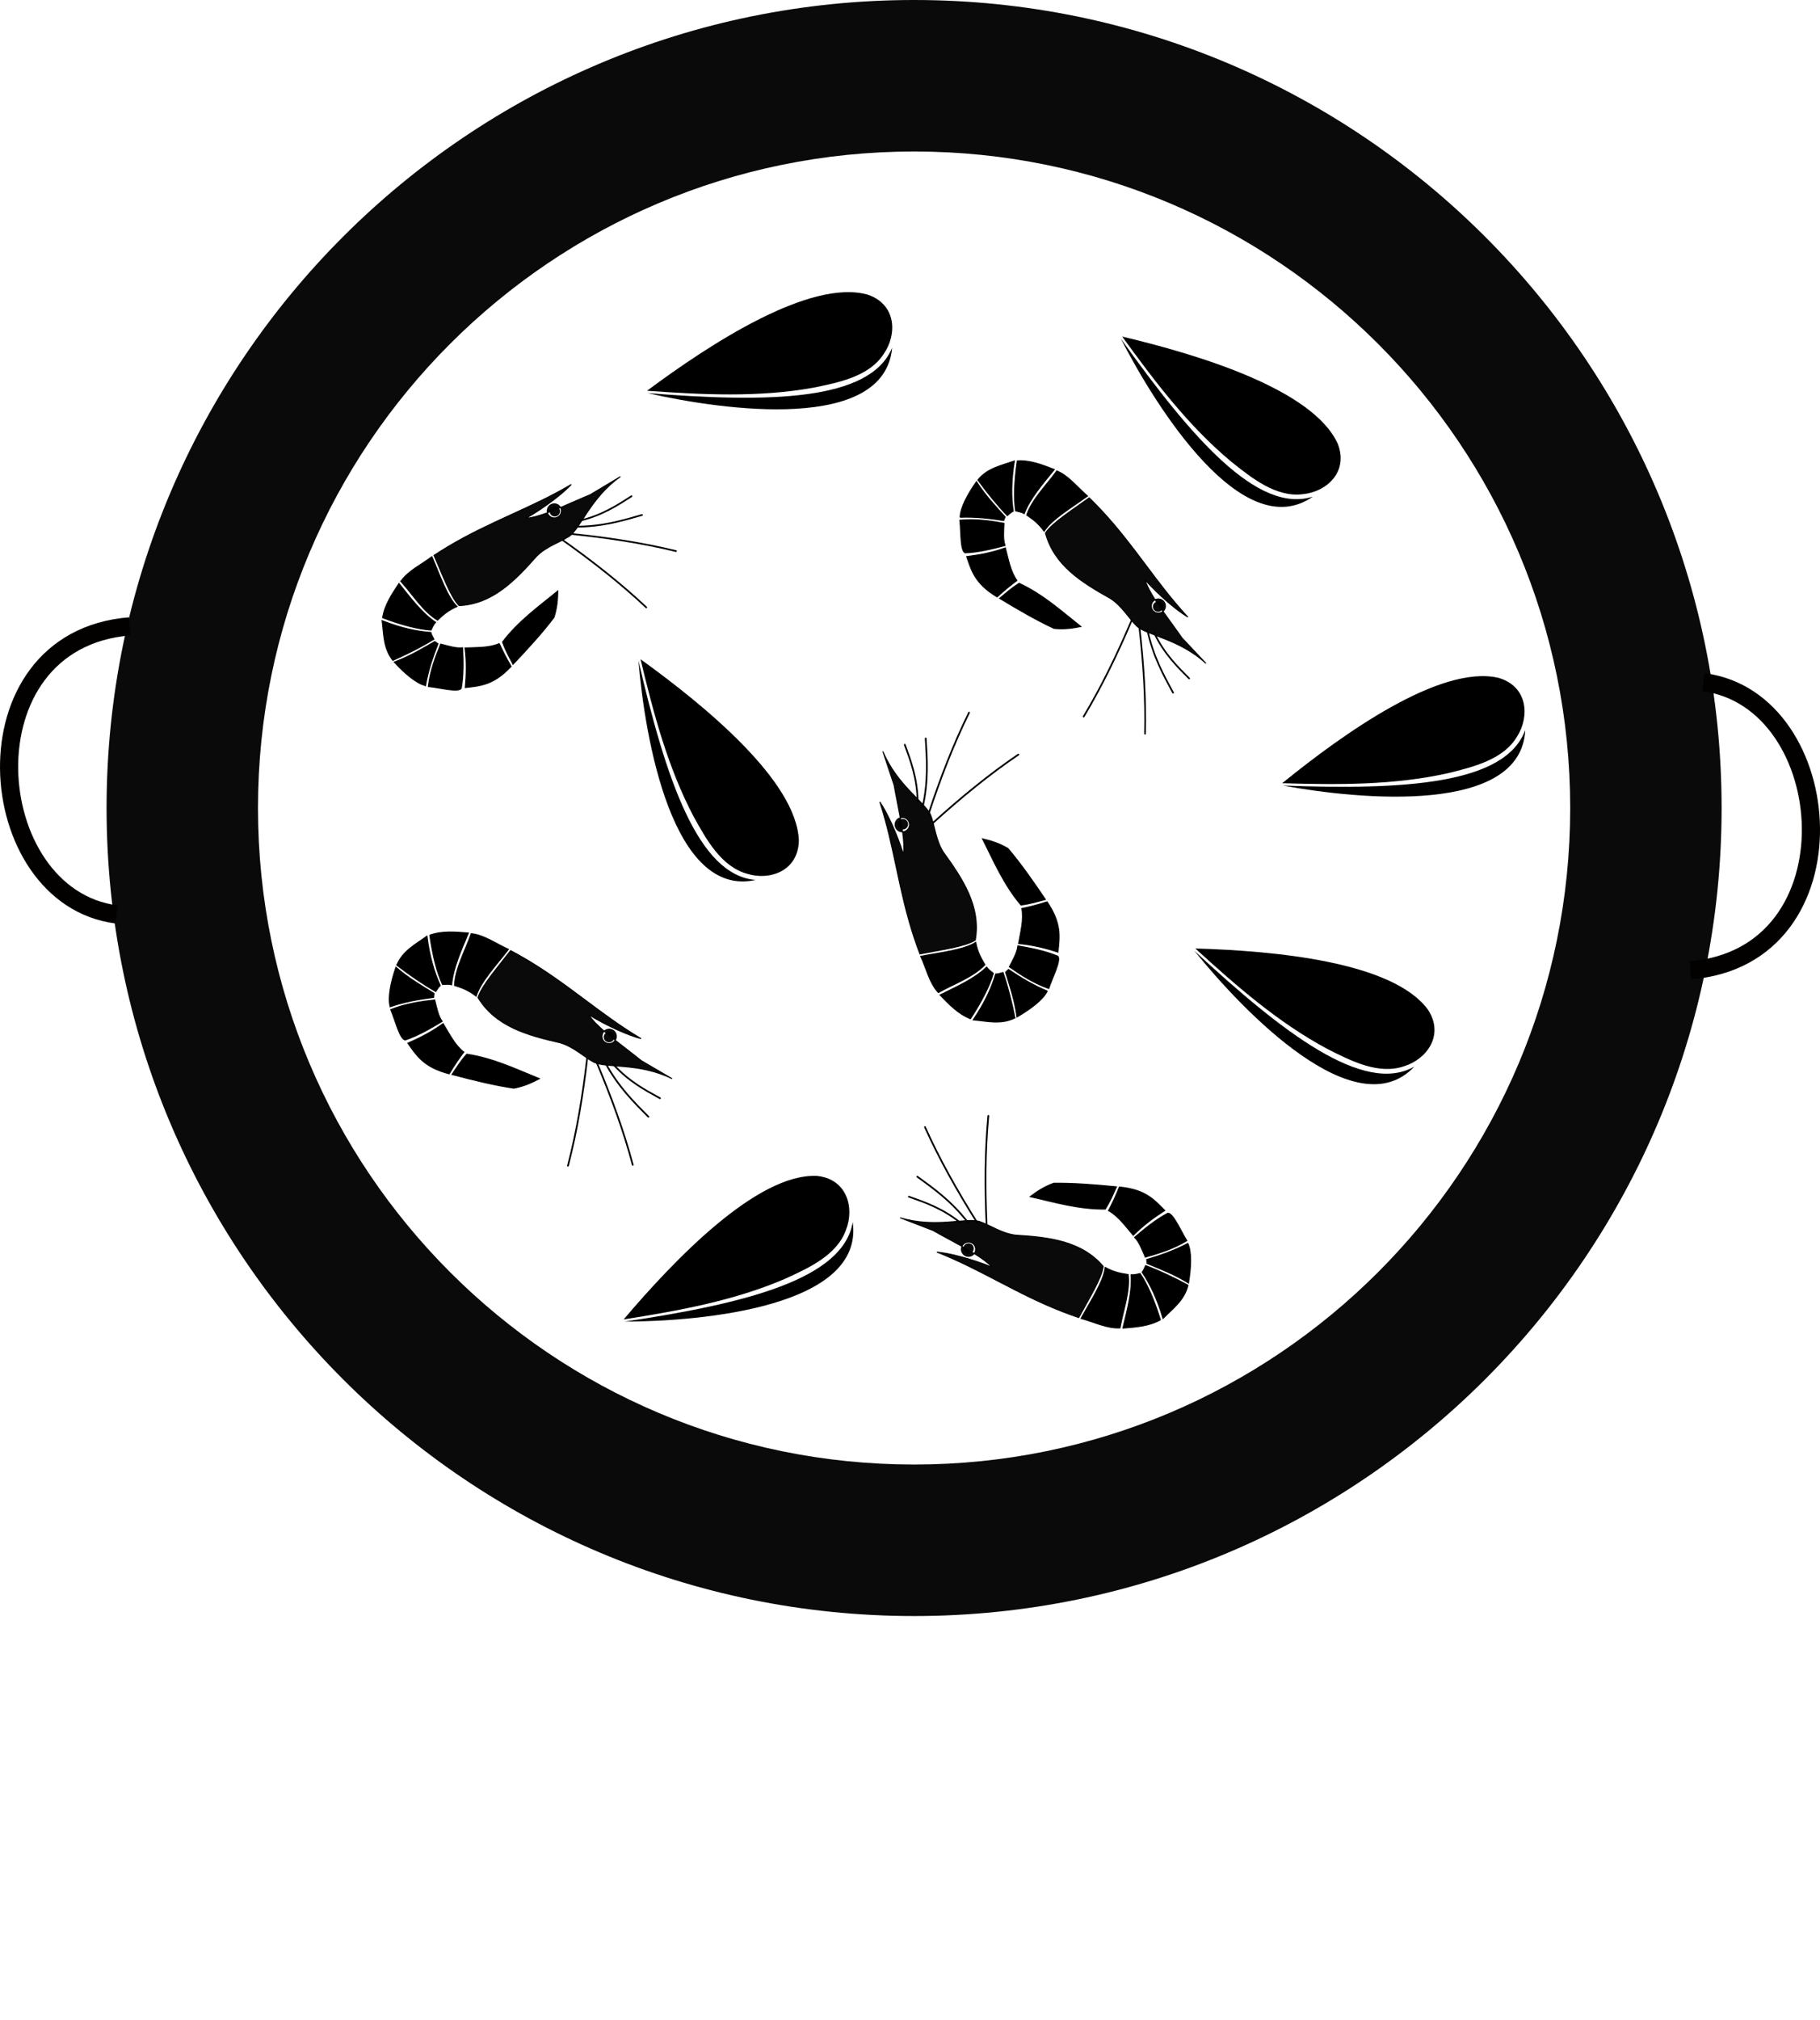 <?xml version="1.0"?>
<svg xmlns:dc="http://purl.org/dc/elements/1.1/" xmlns:cc="http://creativecommons.org/ns#" xmlns:rdf="http://www.w3.org/1999/02/22-rdf-syntax-ns#" xmlns:svg="http://www.w3.org/2000/svg" xmlns="http://www.w3.org/2000/svg" xmlns:sodipodi="http://sodipodi.sourceforge.net/DTD/sodipodi-0.dtd" xmlns:inkscape="http://www.inkscape.org/namespaces/inkscape" version="1.1" x="0px" y="0px" viewBox="0 0 90.153 100">
  <g transform="translate(-111.377,-737.781)">
    <path style="" d="m 156.656,737.781 c -22.091,0 -40,17.909 -40,40 0,22.091 17.909,40 40,40 22.091,0 40,-17.909 40,-40 0,-22.091 -17.909,-40 -40,-40 z m 0,7.5 c 17.949,0 32.5,14.551 32.5,32.5 0,17.949 -14.551,32.5 -32.5,32.5 -17.949,0 -32.5,-14.551 -32.5,-32.5 0,-17.949 14.551,-32.5 32.5,-32.5 z" fill="#000000" fill-opacity="0.958" stroke="none"/>
    <path style="" d="m 117.798,768.789 c -8.341,0.676 -7.363,13.397 -0.649,14.26" fill="none" stroke="#030000" stroke-width="0.9" stroke-linecap="butt" stroke-linejoin="miter" stroke-miterlimit="4" stroke-opacity="1" stroke-dasharray="none"/>
    <path style="" d="m 195.11,785.813 c 8.341,-0.676 7.363,-13.397 0.649,-14.26" fill="none" stroke="#030000" stroke-width="0.9" stroke-linecap="butt" stroke-linejoin="miter" stroke-miterlimit="4" stroke-opacity="1" stroke-dasharray="none"/>
    <path style="" d="m 154.345,752.363 c -2.843,-0.779 -7.764,2.417 -10.918,4.762 2.737,0.196 5.514,0.338 8.229,-0.15 1.27,-0.256 2.775,-0.556 3.497,-1.674 0.671,-0.965 0.632,-2.46 -0.807,-2.938 z" fill="#000000" fill-opacity="1" stroke="none"/>
    <path style="" d="m 143.455,757.242 c 5.987,0.478 11.027,0.409 12.114,-2.248 -0.376,4.2 -8.314,3.115 -12.114,2.248 z" fill="#000000" fill-opacity="1" stroke="none"/>
    <path style="" d="m 151.83,795.992 c -2.946,-0.117 -7.018,4.109 -9.56,7.105 2.71,-0.428 5.448,-0.917 7.982,-2.005 1.179,-0.537 2.578,-1.168 3.028,-2.42 0.436,-1.091 0.06,-2.539 -1.45,-2.68 z" fill="#000000" fill-opacity="1" stroke="none"/>
    <path style="" d="m 142.323,803.206 c 5.94,-0.887 10.834,-2.093 11.293,-4.926 0.582,4.176 -7.395,4.913 -11.293,4.926 z" fill="#000000" fill-opacity="1" stroke="none"/>
    <path style="" d="m 177.636,759.735 c -1.233,-2.678 -6.847,-4.387 -10.671,-5.292 1.611,2.221 3.29,4.438 5.411,6.202 1.014,0.807 2.211,1.767 3.531,1.6 1.17,-0.107 2.29,-1.099 1.73,-2.509 z" fill="#000000" fill-opacity="1" stroke="none"/>
    <path style="" d="m 166.893,754.54 c 3.487,4.89 6.783,8.703 9.516,7.826 -3.457,2.415 -7.735,-4.359 -9.516,-7.826 z" fill="#000000" fill-opacity="1" stroke="none"/>
    <path style="" d="m 182.107,787.759 c -1.749,-2.373 -7.593,-2.911 -11.521,-3.024 2.027,1.849 4.12,3.68 6.553,4.979 1.156,0.585 2.523,1.283 3.782,0.852 1.124,-0.342 2.02,-1.54 1.186,-2.807 z" fill="#000000" fill-opacity="1" stroke="none"/>
    <path style="" d="m 170.535,784.845 c 4.404,4.083 8.404,7.151 10.902,5.738 -2.897,3.065 -8.457,-2.704 -10.902,-5.738 z" fill="#000000" fill-opacity="1" stroke="none"/>
    <path style="" d="m 185.598,771.335 c -2.873,-0.659 -7.656,2.742 -10.708,5.218 2.742,0.08 5.523,0.105 8.215,-0.497 1.258,-0.31 2.75,-0.672 3.423,-1.819 0.63,-0.992 0.528,-2.485 -0.93,-2.902 z" fill="#000000" fill-opacity="1" stroke="none"/>
    <path style="" d="m 174.923,776.669 c 6.002,0.225 11.035,-0.056 12.008,-2.756 -0.199,4.212 -8.175,3.463 -12.008,2.756 z" fill="#000000" fill-opacity="1" stroke="none"/>
    <path style="" d="m 150.948,779.38 c -0.118,-2.946 -4.654,-6.668 -7.843,-8.965 0.642,2.667 1.347,5.357 2.634,7.797 0.629,1.133 1.37,2.477 2.653,2.826 1.123,0.348 2.536,-0.142 2.556,-1.659 z" fill="#000000" fill-opacity="1" stroke="none"/>
    <path style="" d="m 143.001,770.478 c 1.357,5.851 2.948,10.634 5.809,10.865 -4.117,0.913 -5.485,-6.981 -5.809,-10.865 z" fill="#000000" fill-opacity="1" stroke="none"/>
    <g transform="matrix(0.04,-0.024,0.024,0.04,111.498,755.633)">
      <path d="m 301.697,529.246 c 26.083,-10.389 52.167,-12.411 78.25,-16.23 -4.583,7.342 -9.578,14.684 -17.969,22.026 -19.087,7.7 -40.746,14.115 -62.89,20.287 0.555,-8.38 0.609,-16.259 2.608,-26.083 z" style="" fill="#000000" fill-opacity="1" stroke="#000000" stroke-width="1px" stroke-linecap="butt" stroke-linejoin="miter" stroke-opacity="1"/>
      <path d="m 297.93,528.957 c -0.979,8.436 -1.525,14.978 -1.739,27.243 -26.323,7.463 -38.803,0.752 -53.326,-5.796 8.148,-11.076 15.608,-22.841 21.446,-36.227 11.035,5.953 21.856,13.195 33.619,14.781 z" style="" fill="#000000" fill-opacity="1" stroke="#000000" stroke-width="1px" stroke-linecap="butt" stroke-linejoin="miter" stroke-opacity="1"/>
      <path d="m 238.807,548.954 c -5.365,2.022 -18.775,-12.046 -28.981,-19.707 10.064,-13.012 22.137,-22.679 34.488,-31.88 5.803,5.866 11.432,12.429 17.969,15.36 -7.007,12.893 -14.201,25.6 -23.475,36.227 z" style="" fill="#000000" fill-opacity="1" stroke="#000000" stroke-width="1px" stroke-linecap="butt" stroke-linejoin="miter" stroke-opacity="1"/>
      <path d="m 207.797,526.928 c -7.169,-6.947 -12.304,-22.424 -15.65,-38.545 18.215,3.338 32.834,3.08 48.109,3.478 l 1.739,3.768 c -12.025,9.309 -23.588,19.047 -34.198,31.3 z" style="" fill="#000000" fill-opacity="1" stroke="#000000" stroke-width="1px" stroke-linecap="butt" stroke-linejoin="miter" stroke-opacity="1"/>
      <path d="m 191.857,486.064 c -2.192,-16.245 6.086,-28.683 11.882,-42.023 13.071,17.037 25.666,28.839 37.966,37.386 -0.883,2.608 -0.751,6.086 -0.869,7.825 -15.503,0.172 -31.931,-1.044 -48.979,-3.188 z" style="" fill="#000000" fill-opacity="1" stroke="#000000" stroke-width="1px" stroke-linecap="butt" stroke-linejoin="miter" stroke-opacity="1"/>
      <path d="m 205.769,441.722 c 8.672,-10.479 21.182,-16.354 33.619,-22.316 2.821,20.828 4.797,39.84 12.172,55.355 -3.482,1.056 -5.609,2.92 -8.405,4.637 -11.287,-7.859 -23.781,-20.543 -37.386,-37.676 z" style="" fill="#000000" fill-opacity="1" stroke="#000000" stroke-width="1px" stroke-linecap="butt" stroke-linejoin="miter" stroke-opacity="1"/>
      <path d="m 242.285,418.537 c 12.016,-5.626 27.66,-3.995 41.733,-5.506 -2.764,21.023 -8.045,44.562 -4.347,59.122 -10.938,-1.447 -18.04,0.175 -25.214,1.739 -8.425,-15.956 -8.561,-36.648 -12.172,-55.355 z" style="" fill="#000000" fill-opacity="1" stroke="#000000" stroke-width="1px" stroke-linecap="butt" stroke-linejoin="miter" stroke-opacity="1"/>
      <path d="m 303.312,412.656 c -5.464,0.005 -11.016,0.121 -16.688,0.375 -2.687,21.516 -7.671,46.489 -4.625,59.406 31.086,16.764 64.294,7.955 97.656,-2.594 14.169,-3.638 29.654,0.228 40.875,-0.312 14.72,-1.375 40.458,-23.446 78.812,-26.375 l -37.094,0 c -11.288,-1.701 -23.186,-3.023 -34.312,-4.594 -0.162,3.999 -3.43,7.188 -7.469,7.188 -4.142,0 -7.5,-3.358 -7.5,-7.5 0,-0.721 0.092,-1.403 0.281,-2.062 -8.956,-1.686 -16.81,-3.742 -22.594,-6.625 23.666,0.405 47.573,-2.514 59.719,-6.094 -50.314,-0.33 -94.241,-10.857 -147.062,-10.812 z M 413.25,436.188 c 4.64,0.874 9.588,1.655 14.688,2.375 0.004,-0.103 0.031,-0.209 0.031,-0.312 0,-4.142 -3.358,-7.5 -7.5,-7.5 -3.422,0 -6.318,2.306 -7.219,5.438 z" style="" fill="#000000" fill-opacity="0.958" stroke="#000000" stroke-width="1px" stroke-linecap="butt" stroke-linejoin="miter" stroke-opacity="1"/>
      <path d="m 412.182,469.487 c 15.627,35.598 29.26,71.197 39.298,106.795" style="" fill="none" stroke="#000000" stroke-width="1.8" stroke-linecap="round" stroke-linejoin="miter" stroke-miterlimit="4" stroke-opacity="1" stroke-dasharray="none"/>
      <path d="m 422.442,467.836 c 31.157,23.252 60.581,47.489 86.877,73.499" style="" fill="none" stroke="#000000" stroke-width="1.8" stroke-linecap="round" stroke-linejoin="miter" stroke-miterlimit="4" stroke-opacity="1" stroke-dasharray="none"/>
      <path d="m 431.009,464.104 c 24.044,14.627 46.749,20.414 67.041,25.765" style="" fill="none" stroke="#000000" stroke-width="1.8" stroke-linecap="round" stroke-linejoin="miter" stroke-miterlimit="4" stroke-opacity="1" stroke-dasharray="none"/>
      <path transform="matrix(0.965,0,0,0.917,15.419,65.057)" d="m 425.682,407.69 c 0,3.314 -2.552,6 -5.7,6 -3.148,0 -5.7,-2.686 -5.7,-6 0,-3.314 2.552,-6 5.7,-6 3.148,0 5.7,2.686 5.7,6 z" style="" fill="#000000" fill-opacity="0.958" stroke="none"/>
      <path d="m 438.495,461.086 c 22.875,7.325 42.588,6.536 60.248,6.002" style="" fill="none" stroke="#000000" stroke-width="1.8" stroke-linecap="round" stroke-linejoin="miter" stroke-miterlimit="4" stroke-opacity="1" stroke-dasharray="none"/>
    </g>
    <g transform="matrix(0.032,0.034,-0.034,0.032,170.202,739.463)">
      <path d="m 301.697,529.246 c 26.083,-10.389 52.167,-12.411 78.25,-16.23 -4.583,7.342 -9.578,14.684 -17.969,22.026 -19.087,7.7 -40.746,14.115 -62.89,20.287 0.555,-8.38 0.609,-16.259 2.608,-26.083 z" style="" fill="#000000" fill-opacity="1" stroke="#000000" stroke-width="1px" stroke-linecap="butt" stroke-linejoin="miter" stroke-opacity="1"/>
      <path d="m 297.93,528.957 c -0.979,8.436 -1.525,14.978 -1.739,27.243 -26.323,7.463 -38.803,0.752 -53.326,-5.796 8.148,-11.076 15.608,-22.841 21.446,-36.227 11.035,5.953 21.856,13.195 33.619,14.781 z" style="" fill="#000000" fill-opacity="1" stroke="#000000" stroke-width="1px" stroke-linecap="butt" stroke-linejoin="miter" stroke-opacity="1"/>
      <path d="m 238.807,548.954 c -5.365,2.022 -18.775,-12.046 -28.981,-19.707 10.064,-13.012 22.137,-22.679 34.488,-31.88 5.803,5.866 11.432,12.429 17.969,15.36 -7.007,12.893 -14.201,25.6 -23.475,36.227 z" style="" fill="#000000" fill-opacity="1" stroke="#000000" stroke-width="1px" stroke-linecap="butt" stroke-linejoin="miter" stroke-opacity="1"/>
      <path d="m 207.797,526.928 c -7.169,-6.947 -12.304,-22.424 -15.65,-38.545 18.215,3.338 32.834,3.08 48.109,3.478 l 1.739,3.768 c -12.025,9.309 -23.588,19.047 -34.198,31.3 z" style="" fill="#000000" fill-opacity="1" stroke="#000000" stroke-width="1px" stroke-linecap="butt" stroke-linejoin="miter" stroke-opacity="1"/>
      <path d="m 191.857,486.064 c -2.192,-16.245 6.086,-28.683 11.882,-42.023 13.071,17.037 25.666,28.839 37.966,37.386 -0.883,2.608 -0.751,6.086 -0.869,7.825 -15.503,0.172 -31.931,-1.044 -48.979,-3.188 z" style="" fill="#000000" fill-opacity="1" stroke="#000000" stroke-width="1px" stroke-linecap="butt" stroke-linejoin="miter" stroke-opacity="1"/>
      <path d="m 205.769,441.722 c 8.672,-10.479 21.182,-16.354 33.619,-22.316 2.821,20.828 4.797,39.84 12.172,55.355 -3.482,1.056 -5.609,2.92 -8.405,4.637 -11.287,-7.859 -23.781,-20.543 -37.386,-37.676 z" style="" fill="#000000" fill-opacity="1" stroke="#000000" stroke-width="1px" stroke-linecap="butt" stroke-linejoin="miter" stroke-opacity="1"/>
      <path d="m 242.285,418.537 c 12.016,-5.626 27.66,-3.995 41.733,-5.506 -2.764,21.023 -8.045,44.562 -4.347,59.122 -10.938,-1.447 -18.04,0.175 -25.214,1.739 -8.425,-15.956 -8.561,-36.648 -12.172,-55.355 z" style="" fill="#000000" fill-opacity="1" stroke="#000000" stroke-width="1px" stroke-linecap="butt" stroke-linejoin="miter" stroke-opacity="1"/>
      <path d="m 303.312,412.656 c -5.464,0.005 -11.016,0.121 -16.688,0.375 -2.687,21.516 -7.671,46.489 -4.625,59.406 31.086,16.764 64.294,7.955 97.656,-2.594 14.169,-3.638 29.654,0.228 40.875,-0.312 14.72,-1.375 40.458,-23.446 78.812,-26.375 l -37.094,0 c -11.288,-1.701 -23.186,-3.023 -34.312,-4.594 -0.162,3.999 -3.43,7.188 -7.469,7.188 -4.142,0 -7.5,-3.358 -7.5,-7.5 0,-0.721 0.092,-1.403 0.281,-2.062 -8.956,-1.686 -16.81,-3.742 -22.594,-6.625 23.666,0.405 47.573,-2.514 59.719,-6.094 -50.314,-0.33 -94.241,-10.857 -147.062,-10.812 z M 413.25,436.188 c 4.64,0.874 9.588,1.655 14.688,2.375 0.004,-0.103 0.031,-0.209 0.031,-0.312 0,-4.142 -3.358,-7.5 -7.5,-7.5 -3.422,0 -6.318,2.306 -7.219,5.438 z" style="" fill="#000000" fill-opacity="0.958" stroke="#000000" stroke-width="1px" stroke-linecap="butt" stroke-linejoin="miter" stroke-opacity="1"/>
      <path d="m 412.182,469.487 c 15.627,35.598 29.26,71.197 39.298,106.795" style="" fill="none" stroke="#000000" stroke-width="1.8" stroke-linecap="round" stroke-linejoin="miter" stroke-miterlimit="4" stroke-opacity="1" stroke-dasharray="none"/>
      <path d="m 422.442,467.836 c 31.157,23.252 60.581,47.489 86.877,73.499" style="" fill="none" stroke="#000000" stroke-width="1.8" stroke-linecap="round" stroke-linejoin="miter" stroke-miterlimit="4" stroke-opacity="1" stroke-dasharray="none"/>
      <path d="m 431.009,464.104 c 24.044,14.627 46.749,20.414 67.041,25.765" style="" fill="none" stroke="#000000" stroke-width="1.8" stroke-linecap="round" stroke-linejoin="miter" stroke-miterlimit="4" stroke-opacity="1" stroke-dasharray="none"/>
      <path transform="matrix(0.965,0,0,0.917,15.419,65.057)" d="m 425.682,407.69 c 0,3.314 -2.552,6 -5.7,6 -3.148,0 -5.7,-2.686 -5.7,-6 0,-3.314 2.552,-6 5.7,-6 3.148,0 5.7,2.686 5.7,6 z" style="" fill="#000000" fill-opacity="0.958" stroke="none"/>
      <path d="m 438.495,461.086 c 22.875,7.325 42.588,6.536 60.248,6.002" style="" fill="none" stroke="#000000" stroke-width="1.8" stroke-linecap="round" stroke-linejoin="miter" stroke-miterlimit="4" stroke-opacity="1" stroke-dasharray="none"/>
    </g>
    <g transform="matrix(0.041,0.024,-0.024,0.041,134.831,761.027)">
      <path d="m 301.697,529.246 c 26.083,-10.389 52.167,-12.411 78.25,-16.23 -4.583,7.342 -9.578,14.684 -17.969,22.026 -19.087,7.7 -40.746,14.115 -62.89,20.287 0.555,-8.38 0.609,-16.259 2.608,-26.083 z" style="" fill="#000000" fill-opacity="1" stroke="#000000" stroke-width="1px" stroke-linecap="butt" stroke-linejoin="miter" stroke-opacity="1"/>
      <path d="m 297.93,528.957 c -0.979,8.436 -1.525,14.978 -1.739,27.243 -26.323,7.463 -38.803,0.752 -53.326,-5.796 8.148,-11.076 15.608,-22.841 21.446,-36.227 11.035,5.953 21.856,13.195 33.619,14.781 z" style="" fill="#000000" fill-opacity="1" stroke="#000000" stroke-width="1px" stroke-linecap="butt" stroke-linejoin="miter" stroke-opacity="1"/>
      <path d="m 238.807,548.954 c -5.365,2.022 -18.775,-12.046 -28.981,-19.707 10.064,-13.012 22.137,-22.679 34.488,-31.88 5.803,5.866 11.432,12.429 17.969,15.36 -7.007,12.893 -14.201,25.6 -23.475,36.227 z" style="" fill="#000000" fill-opacity="1" stroke="#000000" stroke-width="1px" stroke-linecap="butt" stroke-linejoin="miter" stroke-opacity="1"/>
      <path d="m 207.797,526.928 c -7.169,-6.947 -12.304,-22.424 -15.65,-38.545 18.215,3.338 32.834,3.08 48.109,3.478 l 1.739,3.768 c -12.025,9.309 -23.588,19.047 -34.198,31.3 z" style="" fill="#000000" fill-opacity="1" stroke="#000000" stroke-width="1px" stroke-linecap="butt" stroke-linejoin="miter" stroke-opacity="1"/>
      <path d="m 191.857,486.064 c -2.192,-16.245 6.086,-28.683 11.882,-42.023 13.071,17.037 25.666,28.839 37.966,37.386 -0.883,2.608 -0.751,6.086 -0.869,7.825 -15.503,0.172 -31.931,-1.044 -48.979,-3.188 z" style="" fill="#000000" fill-opacity="1" stroke="#000000" stroke-width="1px" stroke-linecap="butt" stroke-linejoin="miter" stroke-opacity="1"/>
      <path d="m 205.769,441.722 c 8.672,-10.479 21.182,-16.354 33.619,-22.316 2.821,20.828 4.797,39.84 12.172,55.355 -3.482,1.056 -5.609,2.92 -8.405,4.637 -11.287,-7.859 -23.781,-20.543 -37.386,-37.676 z" style="" fill="#000000" fill-opacity="1" stroke="#000000" stroke-width="1px" stroke-linecap="butt" stroke-linejoin="miter" stroke-opacity="1"/>
      <path d="m 242.285,418.537 c 12.016,-5.626 27.66,-3.995 41.733,-5.506 -2.764,21.023 -8.045,44.562 -4.347,59.122 -10.938,-1.447 -18.04,0.175 -25.214,1.739 -8.425,-15.956 -8.561,-36.648 -12.172,-55.355 z" style="" fill="#000000" fill-opacity="1" stroke="#000000" stroke-width="1px" stroke-linecap="butt" stroke-linejoin="miter" stroke-opacity="1"/>
      <path d="m 303.312,412.656 c -5.464,0.005 -11.016,0.121 -16.688,0.375 -2.687,21.516 -7.671,46.489 -4.625,59.406 31.086,16.764 64.294,7.955 97.656,-2.594 14.169,-3.638 29.654,0.228 40.875,-0.312 14.72,-1.375 40.458,-23.446 78.812,-26.375 l -37.094,0 c -11.288,-1.701 -23.186,-3.023 -34.312,-4.594 -0.162,3.999 -3.43,7.188 -7.469,7.188 -4.142,0 -7.5,-3.358 -7.5,-7.5 0,-0.721 0.092,-1.403 0.281,-2.062 -8.956,-1.686 -16.81,-3.742 -22.594,-6.625 23.666,0.405 47.573,-2.514 59.719,-6.094 -50.314,-0.33 -94.241,-10.857 -147.062,-10.812 z M 413.25,436.188 c 4.64,0.874 9.588,1.655 14.688,2.375 0.004,-0.103 0.031,-0.209 0.031,-0.312 0,-4.142 -3.358,-7.5 -7.5,-7.5 -3.422,0 -6.318,2.306 -7.219,5.438 z" style="" fill="#000000" fill-opacity="0.958" stroke="#000000" stroke-width="1px" stroke-linecap="butt" stroke-linejoin="miter" stroke-opacity="1"/>
      <path d="m 412.182,469.487 c 15.627,35.598 29.26,71.197 39.298,106.795" style="" fill="none" stroke="#000000" stroke-width="1.8" stroke-linecap="round" stroke-linejoin="miter" stroke-miterlimit="4" stroke-opacity="1" stroke-dasharray="none"/>
      <path d="m 422.442,467.836 c 31.157,23.252 60.581,47.489 86.877,73.499" style="" fill="none" stroke="#000000" stroke-width="1.8" stroke-linecap="round" stroke-linejoin="miter" stroke-miterlimit="4" stroke-opacity="1" stroke-dasharray="none"/>
      <path d="m 431.009,464.104 c 24.044,14.627 46.749,20.414 67.041,25.765" style="" fill="none" stroke="#000000" stroke-width="1.8" stroke-linecap="round" stroke-linejoin="miter" stroke-miterlimit="4" stroke-opacity="1" stroke-dasharray="none"/>
      <path transform="matrix(0.965,0,0,0.917,15.419,65.057)" d="m 425.682,407.69 c 0,3.314 -2.552,6 -5.7,6 -3.148,0 -5.7,-2.686 -5.7,-6 0,-3.314 2.552,-6 5.7,-6 3.148,0 5.7,2.686 5.7,6 z" style="" fill="#000000" fill-opacity="0.958" stroke="none"/>
      <path d="m 438.495,461.086 c 22.875,7.325 42.588,6.536 60.248,6.002" style="" fill="none" stroke="#000000" stroke-width="1.8" stroke-linecap="round" stroke-linejoin="miter" stroke-miterlimit="4" stroke-opacity="1" stroke-dasharray="none"/>
    </g>
    <g transform="matrix(-0.044,-0.017,0.017,-0.044,170.402,826.052)">
      <path d="m 301.697,529.246 c 26.083,-10.389 52.167,-12.411 78.25,-16.23 -4.583,7.342 -9.578,14.684 -17.969,22.026 -19.087,7.7 -40.746,14.115 -62.89,20.287 0.555,-8.38 0.609,-16.259 2.608,-26.083 z" style="" fill="#000000" fill-opacity="1" stroke="#000000" stroke-width="1px" stroke-linecap="butt" stroke-linejoin="miter" stroke-opacity="1"/>
      <path d="m 297.93,528.957 c -0.979,8.436 -1.525,14.978 -1.739,27.243 -26.323,7.463 -38.803,0.752 -53.326,-5.796 8.148,-11.076 15.608,-22.841 21.446,-36.227 11.035,5.953 21.856,13.195 33.619,14.781 z" style="" fill="#000000" fill-opacity="1" stroke="#000000" stroke-width="1px" stroke-linecap="butt" stroke-linejoin="miter" stroke-opacity="1"/>
      <path d="m 238.807,548.954 c -5.365,2.022 -18.775,-12.046 -28.981,-19.707 10.064,-13.012 22.137,-22.679 34.488,-31.88 5.803,5.866 11.432,12.429 17.969,15.36 -7.007,12.893 -14.201,25.6 -23.475,36.227 z" style="" fill="#000000" fill-opacity="1" stroke="#000000" stroke-width="1px" stroke-linecap="butt" stroke-linejoin="miter" stroke-opacity="1"/>
      <path d="m 207.797,526.928 c -7.169,-6.947 -12.304,-22.424 -15.65,-38.545 18.215,3.338 32.834,3.08 48.109,3.478 l 1.739,3.768 c -12.025,9.309 -23.588,19.047 -34.198,31.3 z" style="" fill="#000000" fill-opacity="1" stroke="#000000" stroke-width="1px" stroke-linecap="butt" stroke-linejoin="miter" stroke-opacity="1"/>
      <path d="m 191.857,486.064 c -2.192,-16.245 6.086,-28.683 11.882,-42.023 13.071,17.037 25.666,28.839 37.966,37.386 -0.883,2.608 -0.751,6.086 -0.869,7.825 -15.503,0.172 -31.931,-1.044 -48.979,-3.188 z" style="" fill="#000000" fill-opacity="1" stroke="#000000" stroke-width="1px" stroke-linecap="butt" stroke-linejoin="miter" stroke-opacity="1"/>
      <path d="m 205.769,441.722 c 8.672,-10.479 21.182,-16.354 33.619,-22.316 2.821,20.828 4.797,39.84 12.172,55.355 -3.482,1.056 -5.609,2.92 -8.405,4.637 -11.287,-7.859 -23.781,-20.543 -37.386,-37.676 z" style="" fill="#000000" fill-opacity="1" stroke="#000000" stroke-width="1px" stroke-linecap="butt" stroke-linejoin="miter" stroke-opacity="1"/>
      <path d="m 242.285,418.537 c 12.016,-5.626 27.66,-3.995 41.733,-5.506 -2.764,21.023 -8.045,44.562 -4.347,59.122 -10.938,-1.447 -18.04,0.175 -25.214,1.739 -8.425,-15.956 -8.561,-36.648 -12.172,-55.355 z" style="" fill="#000000" fill-opacity="1" stroke="#000000" stroke-width="1px" stroke-linecap="butt" stroke-linejoin="miter" stroke-opacity="1"/>
      <path d="m 303.312,412.656 c -5.464,0.005 -11.016,0.121 -16.688,0.375 -2.687,21.516 -7.671,46.489 -4.625,59.406 31.086,16.764 64.294,7.955 97.656,-2.594 14.169,-3.638 29.654,0.228 40.875,-0.312 14.72,-1.375 40.458,-23.446 78.812,-26.375 l -37.094,0 c -11.288,-1.701 -23.186,-3.023 -34.312,-4.594 -0.162,3.999 -3.43,7.188 -7.469,7.188 -4.142,0 -7.5,-3.358 -7.5,-7.5 0,-0.721 0.092,-1.403 0.281,-2.062 -8.956,-1.686 -16.81,-3.742 -22.594,-6.625 23.666,0.405 47.573,-2.514 59.719,-6.094 -50.314,-0.33 -94.241,-10.857 -147.062,-10.812 z M 413.25,436.188 c 4.64,0.874 9.588,1.655 14.688,2.375 0.004,-0.103 0.031,-0.209 0.031,-0.312 0,-4.142 -3.358,-7.5 -7.5,-7.5 -3.422,0 -6.318,2.306 -7.219,5.438 z" style="" fill="#000000" fill-opacity="0.958" stroke="#000000" stroke-width="1px" stroke-linecap="butt" stroke-linejoin="miter" stroke-opacity="1"/>
      <path d="m 412.182,469.487 c 15.627,35.598 29.26,71.197 39.298,106.795" style="" fill="none" stroke="#000000" stroke-width="1.8" stroke-linecap="round" stroke-linejoin="miter" stroke-miterlimit="4" stroke-opacity="1" stroke-dasharray="none"/>
      <path d="m 422.442,467.836 c 31.157,23.252 60.581,47.489 86.877,73.499" style="" fill="none" stroke="#000000" stroke-width="1.8" stroke-linecap="round" stroke-linejoin="miter" stroke-miterlimit="4" stroke-opacity="1" stroke-dasharray="none"/>
      <path d="m 431.009,464.104 c 24.044,14.627 46.749,20.414 67.041,25.765" style="" fill="none" stroke="#000000" stroke-width="1.8" stroke-linecap="round" stroke-linejoin="miter" stroke-miterlimit="4" stroke-opacity="1" stroke-dasharray="none"/>
      <path transform="matrix(0.965,0,0,0.917,15.419,65.057)" d="m 425.682,407.69 c 0,3.314 -2.552,6 -5.7,6 -3.148,0 -5.7,-2.686 -5.7,-6 0,-3.314 2.552,-6 5.7,-6 3.148,0 5.7,2.686 5.7,6 z" style="" fill="#000000" fill-opacity="0.958" stroke="none"/>
      <path d="m 438.495,461.086 c 22.875,7.325 42.588,6.536 60.248,6.002" style="" fill="none" stroke="#000000" stroke-width="1.8" stroke-linecap="round" stroke-linejoin="miter" stroke-miterlimit="4" stroke-opacity="1" stroke-dasharray="none"/>
    </g>
    <g transform="matrix(-0.015,-0.045,0.045,-0.015,142.658,804.098)">
      <path d="m 301.697,529.246 c 26.083,-10.389 52.167,-12.411 78.25,-16.23 -4.583,7.342 -9.578,14.684 -17.969,22.026 -19.087,7.7 -40.746,14.115 -62.89,20.287 0.555,-8.38 0.609,-16.259 2.608,-26.083 z" style="" fill="#000000" fill-opacity="1" stroke="#000000" stroke-width="1px" stroke-linecap="butt" stroke-linejoin="miter" stroke-opacity="1"/>
      <path d="m 297.93,528.957 c -0.979,8.436 -1.525,14.978 -1.739,27.243 -26.323,7.463 -38.803,0.752 -53.326,-5.796 8.148,-11.076 15.608,-22.841 21.446,-36.227 11.035,5.953 21.856,13.195 33.619,14.781 z" style="" fill="#000000" fill-opacity="1" stroke="#000000" stroke-width="1px" stroke-linecap="butt" stroke-linejoin="miter" stroke-opacity="1"/>
      <path d="m 238.807,548.954 c -5.365,2.022 -18.775,-12.046 -28.981,-19.707 10.064,-13.012 22.137,-22.679 34.488,-31.88 5.803,5.866 11.432,12.429 17.969,15.36 -7.007,12.893 -14.201,25.6 -23.475,36.227 z" style="" fill="#000000" fill-opacity="1" stroke="#000000" stroke-width="1px" stroke-linecap="butt" stroke-linejoin="miter" stroke-opacity="1"/>
      <path d="m 207.797,526.928 c -7.169,-6.947 -12.304,-22.424 -15.65,-38.545 18.215,3.338 32.834,3.08 48.109,3.478 l 1.739,3.768 c -12.025,9.309 -23.588,19.047 -34.198,31.3 z" style="" fill="#000000" fill-opacity="1" stroke="#000000" stroke-width="1px" stroke-linecap="butt" stroke-linejoin="miter" stroke-opacity="1"/>
      <path d="m 191.857,486.064 c -2.192,-16.245 6.086,-28.683 11.882,-42.023 13.071,17.037 25.666,28.839 37.966,37.386 -0.883,2.608 -0.751,6.086 -0.869,7.825 -15.503,0.172 -31.931,-1.044 -48.979,-3.188 z" style="" fill="#000000" fill-opacity="1" stroke="#000000" stroke-width="1px" stroke-linecap="butt" stroke-linejoin="miter" stroke-opacity="1"/>
      <path d="m 205.769,441.722 c 8.672,-10.479 21.182,-16.354 33.619,-22.316 2.821,20.828 4.797,39.84 12.172,55.355 -3.482,1.056 -5.609,2.92 -8.405,4.637 -11.287,-7.859 -23.781,-20.543 -37.386,-37.676 z" style="" fill="#000000" fill-opacity="1" stroke="#000000" stroke-width="1px" stroke-linecap="butt" stroke-linejoin="miter" stroke-opacity="1"/>
      <path d="m 242.285,418.537 c 12.016,-5.626 27.66,-3.995 41.733,-5.506 -2.764,21.023 -8.045,44.562 -4.347,59.122 -10.938,-1.447 -18.04,0.175 -25.214,1.739 -8.425,-15.956 -8.561,-36.648 -12.172,-55.355 z" style="" fill="#000000" fill-opacity="1" stroke="#000000" stroke-width="1px" stroke-linecap="butt" stroke-linejoin="miter" stroke-opacity="1"/>
      <path d="m 303.312,412.656 c -5.464,0.005 -11.016,0.121 -16.688,0.375 -2.687,21.516 -7.671,46.489 -4.625,59.406 31.086,16.764 64.294,7.955 97.656,-2.594 14.169,-3.638 29.654,0.228 40.875,-0.312 14.72,-1.375 40.458,-23.446 78.812,-26.375 l -37.094,0 c -11.288,-1.701 -23.186,-3.023 -34.312,-4.594 -0.162,3.999 -3.43,7.188 -7.469,7.188 -4.142,0 -7.5,-3.358 -7.5,-7.5 0,-0.721 0.092,-1.403 0.281,-2.062 -8.956,-1.686 -16.81,-3.742 -22.594,-6.625 23.666,0.405 47.573,-2.514 59.719,-6.094 -50.314,-0.33 -94.241,-10.857 -147.062,-10.812 z M 413.25,436.188 c 4.64,0.874 9.588,1.655 14.688,2.375 0.004,-0.103 0.031,-0.209 0.031,-0.312 0,-4.142 -3.358,-7.5 -7.5,-7.5 -3.422,0 -6.318,2.306 -7.219,5.438 z" style="" fill="#000000" fill-opacity="0.958" stroke="#000000" stroke-width="1px" stroke-linecap="butt" stroke-linejoin="miter" stroke-opacity="1"/>
      <path d="m 412.182,469.487 c 15.627,35.598 29.26,71.197 39.298,106.795" style="" fill="none" stroke="#000000" stroke-width="1.8" stroke-linecap="round" stroke-linejoin="miter" stroke-miterlimit="4" stroke-opacity="1" stroke-dasharray="none"/>
      <path d="m 422.442,467.836 c 31.157,23.252 60.581,47.489 86.877,73.499" style="" fill="none" stroke="#000000" stroke-width="1.8" stroke-linecap="round" stroke-linejoin="miter" stroke-miterlimit="4" stroke-opacity="1" stroke-dasharray="none"/>
      <path d="m 431.009,464.104 c 24.044,14.627 46.749,20.414 67.041,25.765" style="" fill="none" stroke="#000000" stroke-width="1.8" stroke-linecap="round" stroke-linejoin="miter" stroke-miterlimit="4" stroke-opacity="1" stroke-dasharray="none"/>
      <path transform="matrix(0.965,0,0,0.917,15.419,65.057)" d="m 425.682,407.69 c 0,3.314 -2.552,6 -5.7,6 -3.148,0 -5.7,-2.686 -5.7,-6 0,-3.314 2.552,-6 5.7,-6 3.148,0 5.7,2.686 5.7,6 z" style="" fill="#000000" fill-opacity="0.958" stroke="none"/>
      <path d="m 438.495,461.086 c 22.875,7.325 42.588,6.536 60.248,6.002" style="" fill="none" stroke="#000000" stroke-width="1.8" stroke-linecap="round" stroke-linejoin="miter" stroke-miterlimit="4" stroke-opacity="1" stroke-dasharray="none"/>
    </g>
  </g>
</svg>
